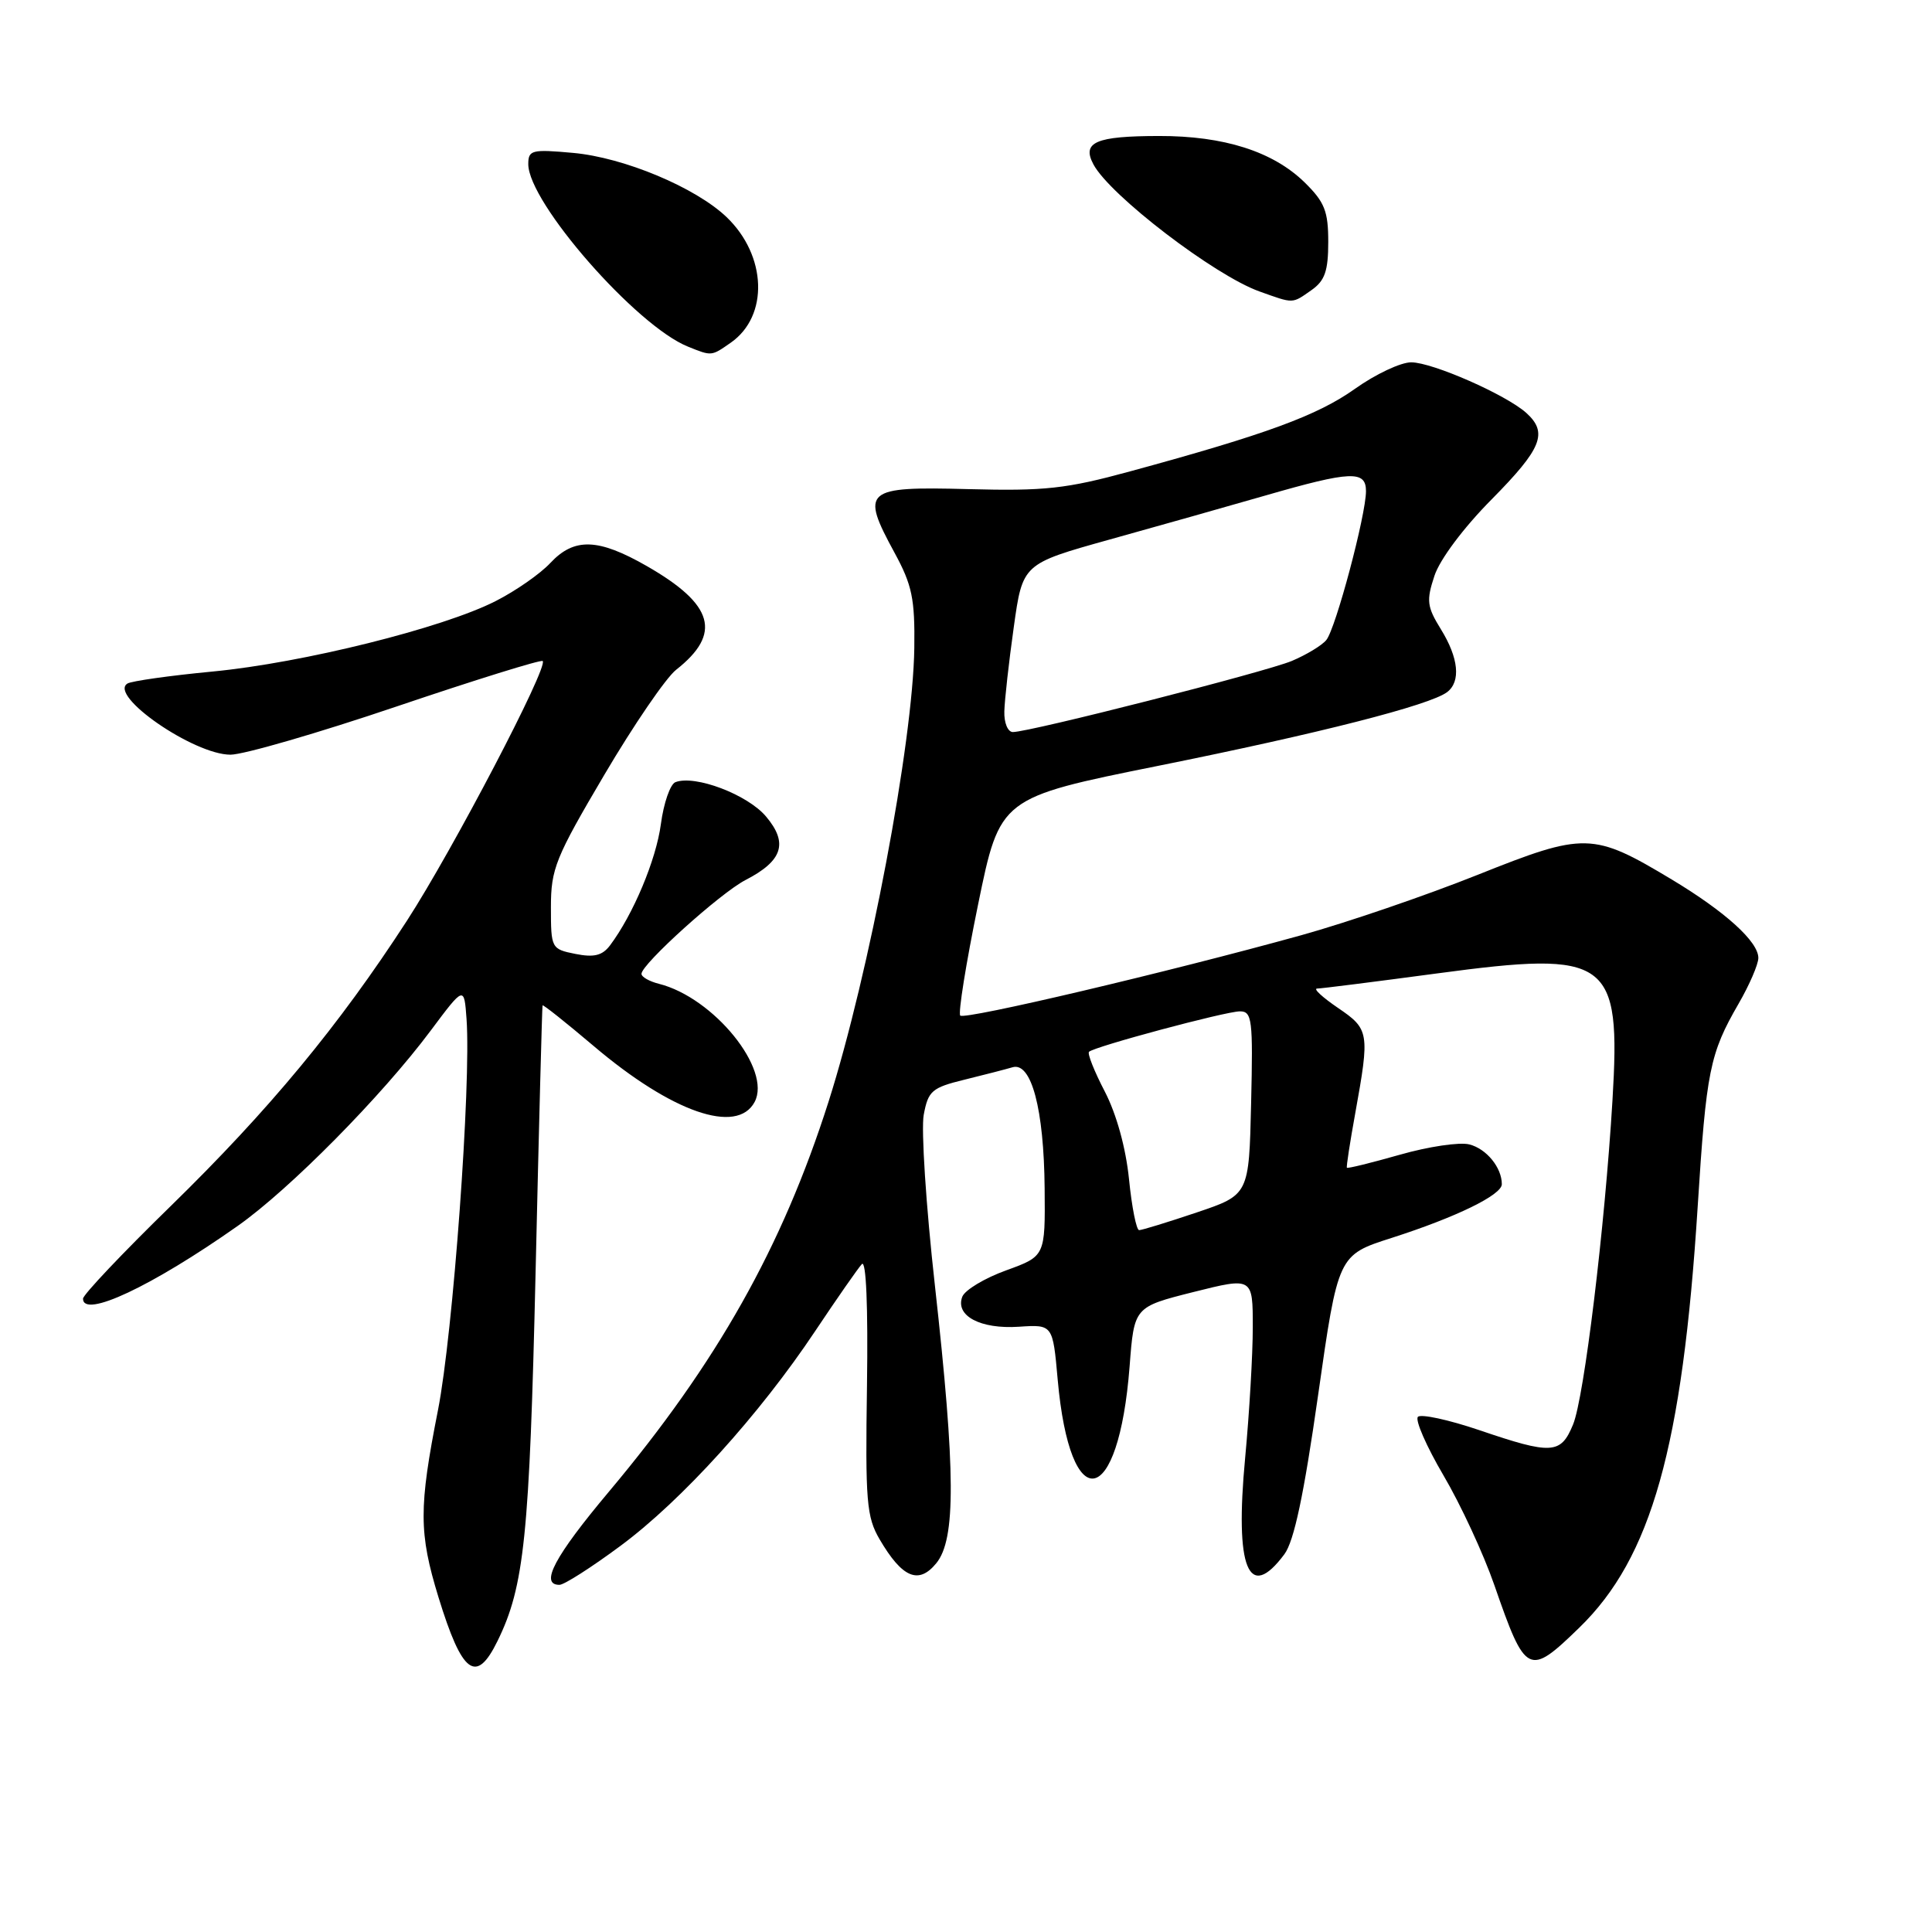 <?xml version="1.0" encoding="UTF-8" standalone="no"?>
<!DOCTYPE svg PUBLIC "-//W3C//DTD SVG 1.1//EN" "http://www.w3.org/Graphics/SVG/1.1/DTD/svg11.dtd" >
<svg xmlns="http://www.w3.org/2000/svg" xmlns:xlink="http://www.w3.org/1999/xlink" version="1.1" viewBox="0 0 256 256">
 <g >
 <path fill="currentColor"
d=" M 65.93 217.43 C 69.48 210.19 70.16 203.54 70.97 168.50 C 71.41 149.25 71.83 133.38 71.89 133.22 C 71.95 133.07 74.99 135.49 78.65 138.59 C 89.02 147.39 97.65 150.39 99.99 146.02 C 102.29 141.71 94.58 132.19 87.31 130.36 C 86.04 130.04 85.00 129.45 85.00 129.04 C 85.00 127.76 95.45 118.33 98.78 116.61 C 103.71 114.07 104.47 111.71 101.51 108.20 C 99.07 105.29 92.10 102.64 89.50 103.64 C 88.81 103.90 87.94 106.41 87.57 109.20 C 86.94 113.94 83.90 121.18 80.83 125.27 C 79.81 126.62 78.71 126.89 76.25 126.40 C 73.05 125.76 73.00 125.66 73.00 120.20 C 73.00 115.12 73.60 113.64 80.08 102.66 C 83.97 96.06 88.25 89.80 89.59 88.75 C 95.68 83.96 94.60 80.11 85.73 75.02 C 79.26 71.31 76.09 71.21 72.92 74.60 C 71.59 76.03 68.33 78.30 65.67 79.65 C 58.67 83.22 40.10 87.84 28.19 88.98 C 22.51 89.52 17.43 90.24 16.89 90.57 C 14.32 92.15 25.68 100.00 30.54 100.00 C 32.27 100.00 42.19 97.12 52.59 93.60 C 62.99 90.08 71.68 87.38 71.91 87.59 C 72.69 88.34 60.01 112.60 53.92 122.00 C 44.89 135.93 35.68 147.06 22.60 159.83 C 16.22 166.05 11.00 171.57 11.00 172.08 C 11.00 174.74 20.11 170.46 31.50 162.44 C 38.39 157.59 50.60 145.23 57.07 136.56 C 61.50 130.63 61.50 130.63 61.82 135.03 C 62.44 143.70 60.03 176.69 58.04 186.82 C 55.48 199.79 55.49 203.12 58.10 211.64 C 61.24 221.85 63.10 223.22 65.93 217.43 Z  M 209.28 215.66 C 218.82 206.39 222.93 191.75 224.95 159.91 C 226.09 141.88 226.55 139.61 230.37 133.00 C 231.80 130.53 232.98 127.80 232.99 126.94 C 233.00 124.78 228.62 120.81 221.52 116.54 C 211.06 110.26 210.01 110.24 195.77 115.93 C 188.94 118.66 178.44 122.25 172.43 123.92 C 154.75 128.82 127.83 135.16 127.24 134.57 C 126.94 134.27 128.00 127.65 129.60 119.86 C 132.50 105.70 132.50 105.70 153.50 101.47 C 174.77 97.19 189.47 93.44 191.75 91.71 C 193.59 90.31 193.28 87.18 190.92 83.37 C 189.08 80.39 188.98 79.59 190.07 76.30 C 190.78 74.13 193.94 69.91 197.65 66.17 C 204.30 59.44 205.15 57.35 202.25 54.72 C 199.59 52.32 189.83 48.02 187.00 48.01 C 185.62 48.00 182.26 49.58 179.54 51.52 C 174.56 55.06 167.78 57.55 149.74 62.46 C 141.28 64.77 138.44 65.08 128.27 64.81 C 114.53 64.45 114.00 64.91 118.53 73.24 C 120.86 77.52 121.24 79.34 121.15 85.87 C 120.98 98.36 115.17 129.08 109.78 146.00 C 103.64 165.26 95.00 180.60 80.68 197.66 C 73.48 206.24 71.48 210.00 74.13 210.00 C 74.75 210.00 78.38 207.68 82.21 204.84 C 90.34 198.82 100.61 187.48 108.02 176.37 C 110.91 172.04 113.69 168.05 114.20 167.50 C 114.77 166.89 115.03 173.09 114.88 183.59 C 114.65 198.95 114.82 201.01 116.56 203.98 C 119.55 209.08 121.72 210.00 124.06 207.14 C 126.67 203.96 126.63 195.04 123.88 170.34 C 122.70 159.81 122.04 149.62 122.40 147.71 C 122.99 144.55 123.48 144.12 127.77 143.07 C 130.37 142.43 133.25 141.69 134.16 141.42 C 136.66 140.67 138.33 146.95 138.42 157.47 C 138.50 166.45 138.50 166.45 133.32 168.33 C 130.47 169.36 127.86 170.93 127.51 171.82 C 126.54 174.35 129.91 176.14 135.00 175.80 C 139.50 175.50 139.50 175.50 140.15 182.81 C 141.79 201.15 148.22 199.96 149.68 181.04 C 150.28 173.18 150.28 173.18 158.14 171.20 C 166.00 169.23 166.00 169.23 166.00 175.86 C 166.00 179.51 165.54 187.29 164.99 193.16 C 163.60 207.84 165.43 212.34 170.19 205.94 C 171.47 204.21 172.77 198.09 174.65 184.90 C 177.30 166.30 177.30 166.30 184.40 164.03 C 192.94 161.29 199.00 158.34 199.00 156.91 C 199.00 154.71 196.96 152.21 194.69 151.64 C 193.40 151.31 189.25 151.93 185.48 153.01 C 181.71 154.08 178.56 154.86 178.47 154.73 C 178.38 154.60 178.88 151.35 179.58 147.50 C 181.51 136.81 181.44 136.37 177.27 133.54 C 175.22 132.14 173.98 131.00 174.52 130.99 C 175.06 130.99 182.23 130.08 190.45 128.98 C 213.27 125.92 214.78 127.02 213.66 145.81 C 212.65 162.62 209.91 185.19 208.44 188.75 C 206.81 192.71 205.64 192.78 195.98 189.49 C 191.93 188.12 188.28 187.33 187.88 187.74 C 187.48 188.16 189.01 191.65 191.27 195.50 C 193.54 199.35 196.57 205.89 198.01 210.04 C 202.16 222.00 202.55 222.20 209.28 215.66 Z  M 96.84 45.40 C 101.89 41.87 101.61 33.87 96.27 28.76 C 92.16 24.84 82.69 20.87 75.94 20.26 C 70.46 19.76 70.00 19.88 70.00 21.75 C 70.00 26.83 84.31 43.19 91.16 45.93 C 94.33 47.21 94.25 47.21 96.84 45.40 Z  M 173.78 38.44 C 175.55 37.20 176.00 35.91 176.00 32.06 C 176.00 27.97 175.52 26.77 172.86 24.16 C 168.67 20.07 162.17 18.00 153.57 18.02 C 145.18 18.03 143.31 18.84 144.89 21.79 C 147.08 25.89 160.94 36.50 166.89 38.62 C 171.48 40.26 171.17 40.27 173.78 38.44 Z  M 149.60 156.25 C 149.18 152.10 147.94 147.63 146.40 144.65 C 145.01 141.98 144.06 139.60 144.30 139.37 C 144.99 138.68 162.34 134.03 164.28 134.01 C 165.91 134.00 166.04 135.06 165.78 146.16 C 165.50 158.32 165.50 158.32 158.56 160.66 C 154.74 161.95 151.31 163.00 150.94 163.00 C 150.58 163.00 149.97 159.96 149.60 156.25 Z  M 133.08 94.25 C 133.12 92.74 133.68 87.72 134.33 83.10 C 135.50 74.71 135.50 74.71 147.00 71.50 C 153.32 69.74 162.64 67.11 167.70 65.65 C 179.00 62.39 181.00 62.31 181.00 65.08 C 181.00 68.24 176.98 83.32 175.74 84.81 C 175.15 85.53 173.09 86.77 171.17 87.58 C 167.64 89.05 136.46 97.00 134.21 97.00 C 133.54 97.00 133.03 95.78 133.08 94.25 Z "/>
</g>
</svg>